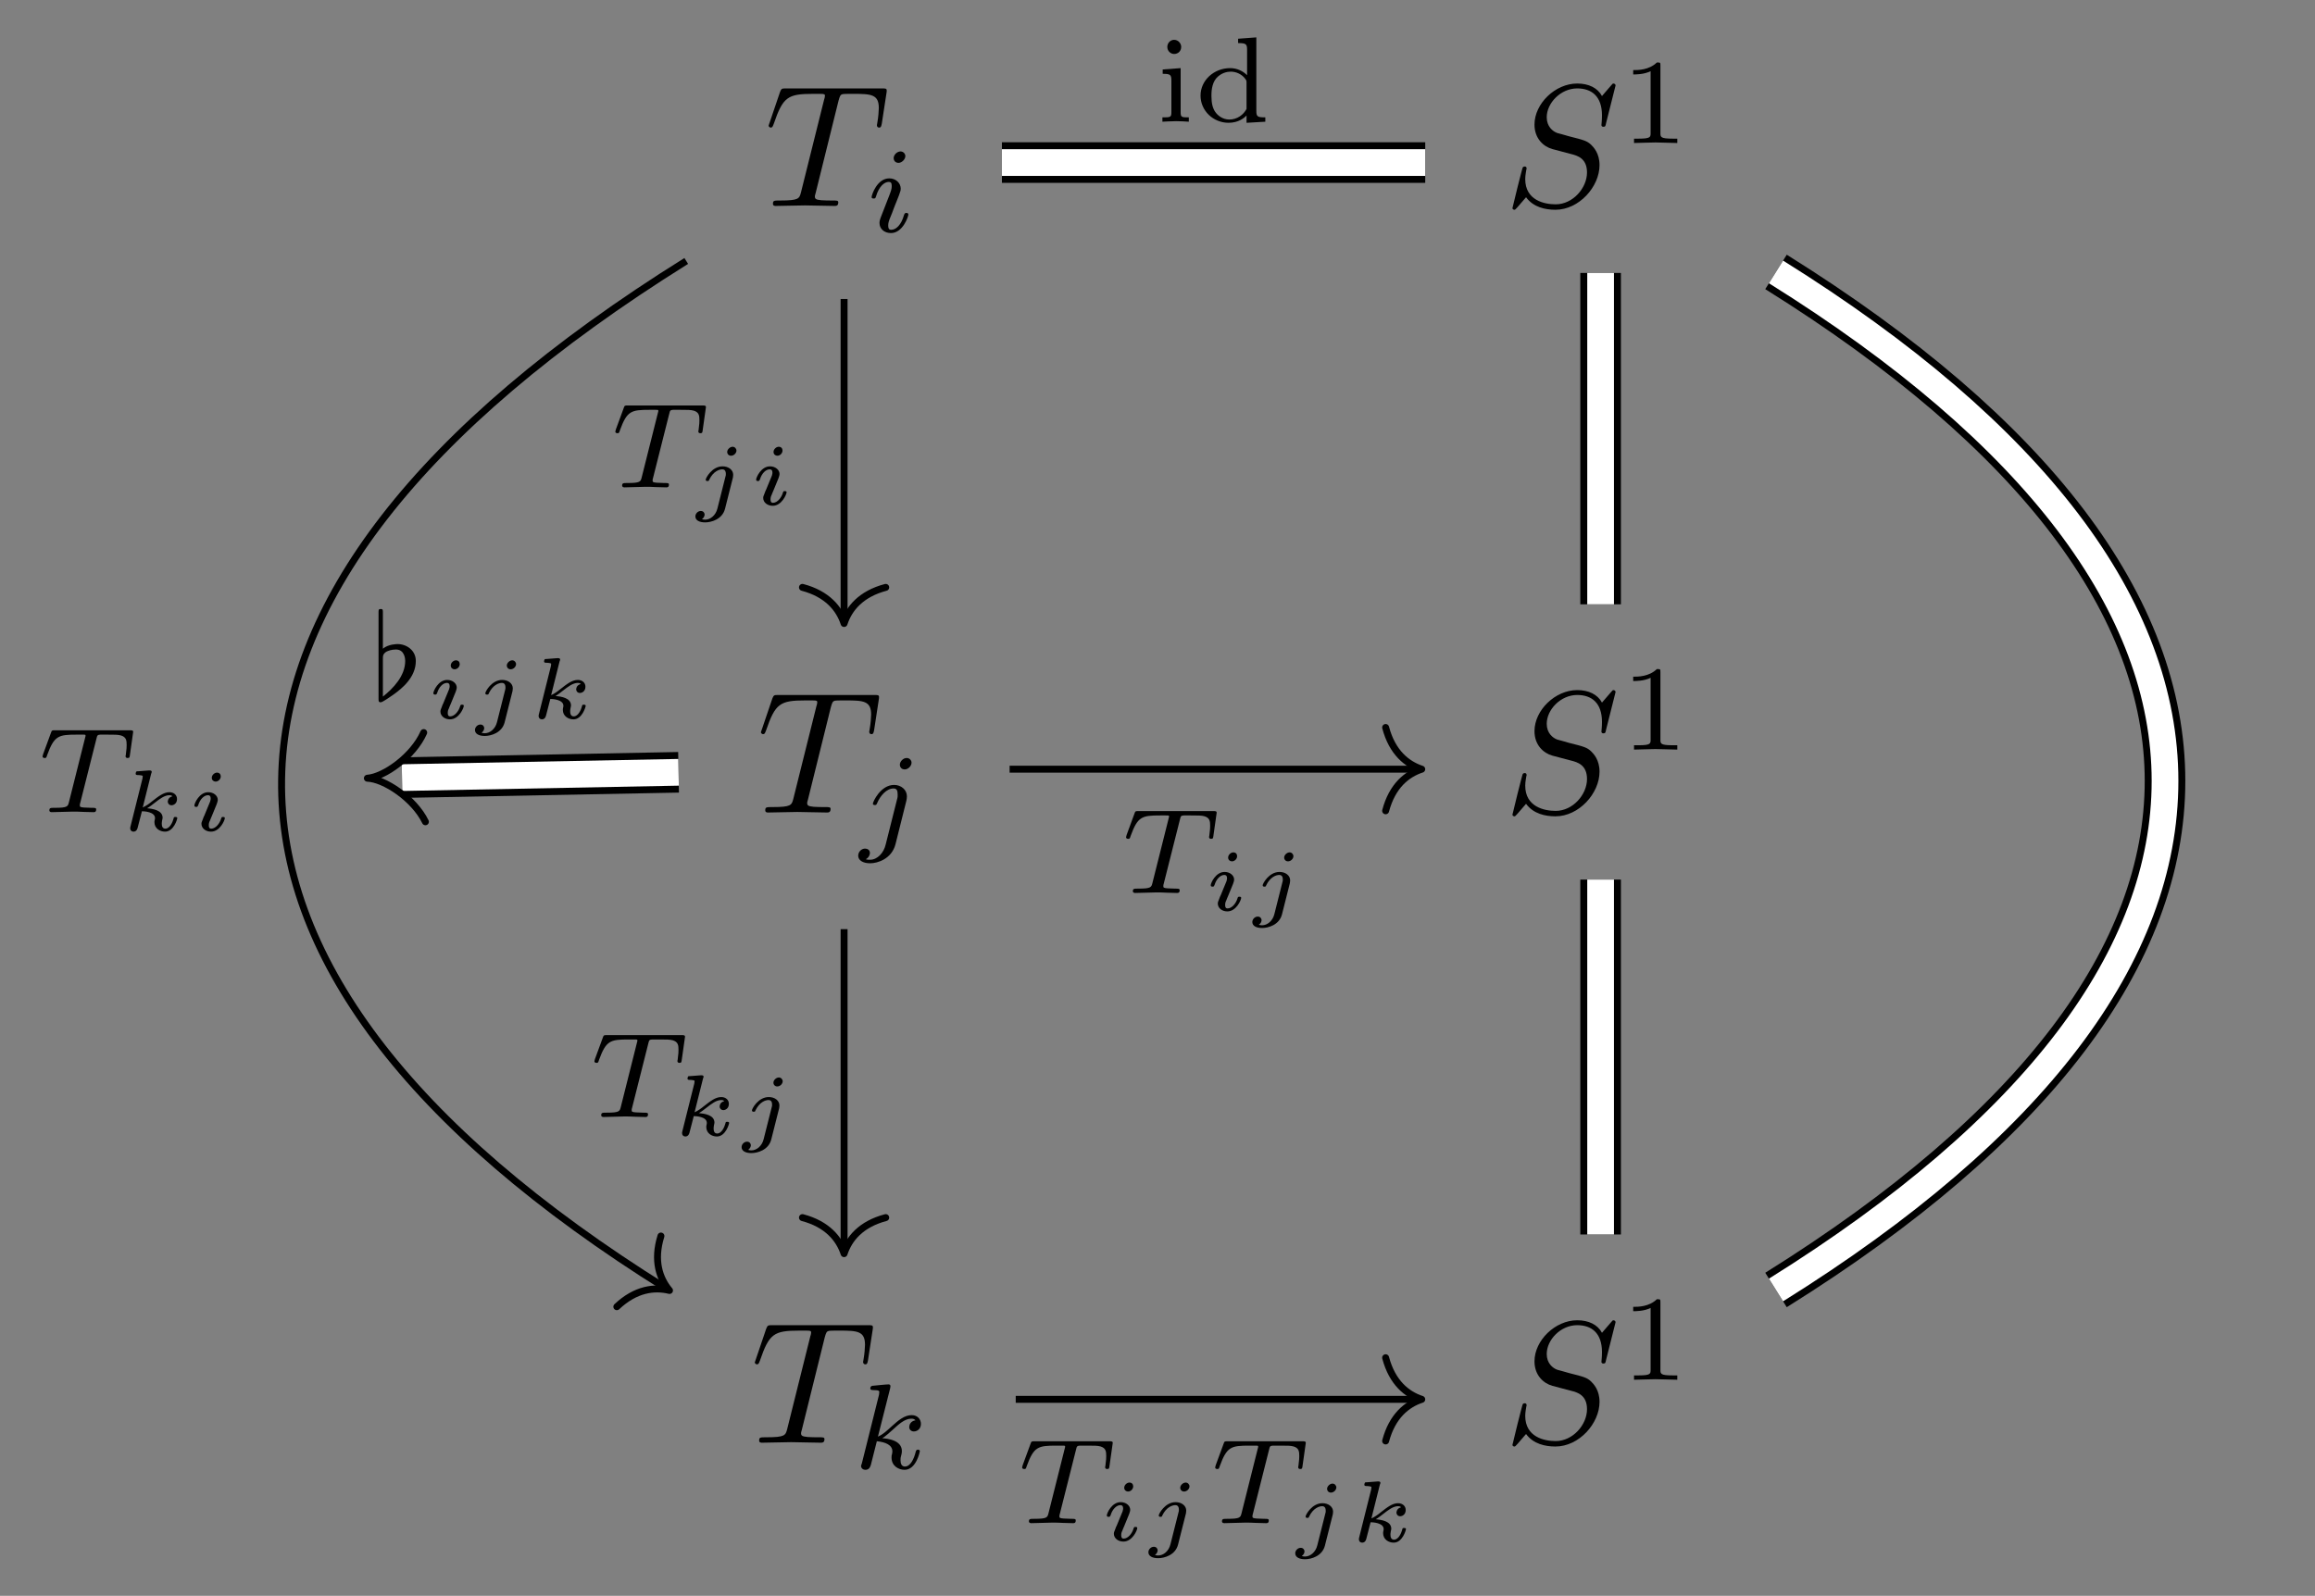<?xml version="1.0" encoding="UTF-8"?>
<svg xmlns="http://www.w3.org/2000/svg" xmlns:xlink="http://www.w3.org/1999/xlink" width="265.84" height="183.3" viewBox="0 0 265.84 183.3">
<rect x="0" y="0" width="265.84" height="183.3" fill="#808080" stroke="none"/>
<defs>
<clipPath id="clip-0">
<path clip-rule="nonzero" d="M 138 0 L 265.844 0 L 265.844 183.297 L 138 183.297 Z M 138 0 "/>
</clipPath>
<clipPath id="clip-1">
<path clip-rule="nonzero" d="M 160 0 L 265.844 0 L 265.844 183.297 L 160 183.297 Z M 160 0 "/>
</clipPath>
</defs>
<path fill-rule="nonzero" fill="rgb(0%, 0%, 0%)" fill-opacity="1" d="M 96.293 11.562 C 96.449 11 96.512 10.875 96.762 10.812 C 96.949 10.781 97.605 10.781 98.012 10.781 C 100.043 10.781 100.918 10.844 100.918 12.406 C 100.918 12.719 100.855 13.5 100.762 14 C 100.762 14.094 100.699 14.312 100.699 14.375 C 100.699 14.5 100.762 14.656 100.949 14.656 C 101.168 14.656 101.199 14.5 101.262 14.188 L 101.793 10.719 C 101.824 10.625 101.824 10.438 101.824 10.375 C 101.824 10.156 101.637 10.156 101.293 10.156 L 90.23 10.156 C 89.762 10.156 89.73 10.188 89.574 10.562 L 88.387 14.062 C 88.387 14.094 88.262 14.375 88.262 14.438 C 88.262 14.531 88.387 14.656 88.512 14.656 C 88.699 14.656 88.73 14.531 88.855 14.219 C 89.918 11.125 90.449 10.781 93.387 10.781 L 94.168 10.781 C 94.73 10.781 94.73 10.844 94.73 11.031 C 94.73 11.125 94.668 11.375 94.637 11.438 L 91.98 22.094 C 91.793 22.812 91.73 23.031 89.605 23.031 C 88.887 23.031 88.762 23.031 88.762 23.406 C 88.762 23.656 88.98 23.656 89.105 23.656 C 89.637 23.656 90.199 23.625 90.73 23.625 C 91.293 23.625 91.887 23.594 92.449 23.594 C 93.012 23.594 93.543 23.625 94.105 23.625 C 94.668 23.625 95.262 23.656 95.824 23.656 C 96.012 23.656 96.262 23.656 96.262 23.25 C 96.262 23.031 96.105 23.031 95.574 23.031 C 95.105 23.031 94.824 23.031 94.324 23 C 93.73 22.938 93.574 22.875 93.574 22.562 C 93.574 22.531 93.574 22.438 93.668 22.156 Z M 96.293 11.562 "/>
<path fill-rule="nonzero" fill="rgb(0%, 0%, 0%)" fill-opacity="1" d="M 103.965 17.926 C 103.965 17.707 103.777 17.395 103.402 17.395 C 103.027 17.395 102.621 17.77 102.621 18.176 C 102.621 18.395 102.777 18.707 103.184 18.707 C 103.559 18.707 103.965 18.301 103.965 17.926 Z M 101.121 25.02 C 101.059 25.207 100.996 25.363 100.996 25.613 C 100.996 26.27 101.527 26.77 102.309 26.77 C 103.684 26.77 104.309 24.863 104.309 24.645 C 104.309 24.457 104.121 24.457 104.09 24.457 C 103.902 24.457 103.871 24.551 103.809 24.707 C 103.496 25.832 102.902 26.395 102.34 26.395 C 102.059 26.395 101.996 26.207 101.996 25.895 C 101.996 25.582 102.09 25.332 102.215 25.02 C 102.371 24.645 102.527 24.27 102.652 23.895 C 102.777 23.551 103.309 22.301 103.34 22.113 C 103.402 21.988 103.434 21.832 103.434 21.676 C 103.434 21.02 102.871 20.488 102.121 20.488 C 100.715 20.488 100.09 22.395 100.09 22.645 C 100.09 22.801 100.277 22.801 100.34 22.801 C 100.527 22.801 100.527 22.738 100.59 22.582 C 100.934 21.395 101.559 20.895 102.059 20.895 C 102.277 20.895 102.402 20.988 102.402 21.363 C 102.402 21.707 102.34 21.895 101.996 22.77 Z M 101.121 25.02 "/>
<path fill-rule="nonzero" fill="rgb(0%, 0%, 0%)" fill-opacity="1" d="M 185.523 9.812 C 185.523 9.75 185.461 9.594 185.273 9.594 C 185.18 9.594 185.18 9.625 184.93 9.906 L 183.961 11.031 C 183.461 10.094 182.43 9.594 181.117 9.594 C 178.586 9.594 176.211 11.906 176.211 14.312 C 176.211 15.906 177.242 16.844 178.273 17.125 L 180.398 17.688 C 181.148 17.875 182.242 18.188 182.242 19.812 C 182.242 21.594 180.617 23.469 178.648 23.469 C 177.367 23.469 175.148 23.031 175.148 20.562 C 175.148 20.094 175.273 19.594 175.273 19.5 C 175.305 19.406 175.305 19.375 175.305 19.344 C 175.305 19.156 175.18 19.125 175.086 19.125 C 174.992 19.125 174.93 19.156 174.867 19.219 C 174.805 19.281 173.68 23.844 173.68 23.906 C 173.68 24 173.773 24.094 173.898 24.094 C 173.992 24.094 174.023 24.062 174.273 23.781 L 175.242 22.656 C 176.086 23.812 177.461 24.094 178.617 24.094 C 181.336 24.094 183.68 21.438 183.68 18.969 C 183.68 17.594 182.992 16.906 182.711 16.625 C 182.242 16.188 181.93 16.094 180.18 15.656 C 179.711 15.531 179.023 15.312 178.836 15.281 C 178.305 15.094 177.617 14.531 177.617 13.469 C 177.617 11.844 179.211 10.156 181.117 10.156 C 182.742 10.156 183.961 11.031 183.961 13.25 C 183.961 13.875 183.898 14.25 183.898 14.375 C 183.898 14.375 183.898 14.562 184.117 14.562 C 184.336 14.562 184.367 14.5 184.43 14.156 Z M 185.523 9.812 "/>
<path fill-rule="nonzero" fill="rgb(0%, 0%, 0%)" fill-opacity="1" d="M 190.672 7.551 C 190.672 7.176 190.672 7.176 190.266 7.176 C 189.359 8.051 188.109 8.051 187.547 8.051 L 187.547 8.551 C 187.859 8.551 188.797 8.551 189.547 8.176 L 189.547 15.27 C 189.547 15.738 189.547 15.926 188.172 15.926 L 187.641 15.926 L 187.641 16.426 C 187.891 16.426 189.609 16.363 190.109 16.363 C 190.547 16.363 192.297 16.426 192.609 16.426 L 192.609 15.926 L 192.078 15.926 C 190.672 15.926 190.672 15.738 190.672 15.27 Z M 190.672 7.551 "/>
<path fill-rule="nonzero" fill="rgb(0%, 0%, 0%)" fill-opacity="1" d="M 95.41 81.234 C 95.566 80.672 95.629 80.547 95.879 80.484 C 96.066 80.453 96.723 80.453 97.129 80.453 C 99.16 80.453 100.035 80.516 100.035 82.078 C 100.035 82.391 99.973 83.172 99.879 83.672 C 99.879 83.766 99.816 83.984 99.816 84.047 C 99.816 84.172 99.879 84.328 100.066 84.328 C 100.285 84.328 100.316 84.172 100.379 83.859 L 100.91 80.391 C 100.941 80.297 100.941 80.109 100.941 80.047 C 100.941 79.828 100.754 79.828 100.41 79.828 L 89.348 79.828 C 88.879 79.828 88.848 79.859 88.691 80.234 L 87.504 83.734 C 87.504 83.766 87.379 84.047 87.379 84.109 C 87.379 84.203 87.504 84.328 87.629 84.328 C 87.816 84.328 87.848 84.203 87.973 83.891 C 89.035 80.797 89.566 80.453 92.504 80.453 L 93.285 80.453 C 93.848 80.453 93.848 80.516 93.848 80.703 C 93.848 80.797 93.785 81.047 93.754 81.109 L 91.098 91.766 C 90.91 92.484 90.848 92.703 88.723 92.703 C 88.004 92.703 87.879 92.703 87.879 93.078 C 87.879 93.328 88.098 93.328 88.223 93.328 C 88.754 93.328 89.316 93.297 89.848 93.297 C 90.41 93.297 91.004 93.266 91.566 93.266 C 92.129 93.266 92.66 93.297 93.223 93.297 C 93.785 93.297 94.379 93.328 94.941 93.328 C 95.129 93.328 95.379 93.328 95.379 92.922 C 95.379 92.703 95.223 92.703 94.691 92.703 C 94.223 92.703 93.941 92.703 93.441 92.672 C 92.848 92.609 92.691 92.547 92.691 92.234 C 92.691 92.203 92.691 92.109 92.785 91.828 Z M 95.41 81.234 "/>
<path fill-rule="nonzero" fill="rgb(0%, 0%, 0%)" fill-opacity="1" d="M 104.676 87.598 C 104.676 87.379 104.488 87.066 104.113 87.066 C 103.707 87.066 103.332 87.473 103.332 87.848 C 103.332 88.066 103.488 88.379 103.895 88.379 C 104.27 88.379 104.676 88.004 104.676 87.598 Z M 101.707 97.004 C 101.488 97.973 100.738 98.754 99.926 98.754 C 99.738 98.754 99.582 98.754 99.426 98.691 C 99.77 98.504 99.895 98.191 99.895 97.973 C 99.895 97.629 99.613 97.473 99.332 97.473 C 98.926 97.473 98.551 97.848 98.551 98.285 C 98.551 98.816 99.082 99.16 99.926 99.16 C 100.77 99.16 102.395 98.66 102.832 96.973 L 104.082 91.973 C 104.113 91.816 104.145 91.691 104.145 91.473 C 104.145 90.723 103.488 90.16 102.676 90.16 C 101.113 90.16 100.238 92.098 100.238 92.316 C 100.238 92.473 100.426 92.473 100.457 92.473 C 100.613 92.473 100.645 92.441 100.738 92.223 C 101.082 91.41 101.801 90.566 102.613 90.566 C 102.957 90.566 103.082 90.785 103.082 91.254 C 103.082 91.41 103.082 91.598 103.051 91.66 Z M 101.707 97.004 "/>
<path fill-rule="nonzero" fill="rgb(0%, 0%, 0%)" fill-opacity="1" d="M 185.523 79.484 C 185.523 79.422 185.461 79.266 185.273 79.266 C 185.18 79.266 185.18 79.297 184.93 79.578 L 183.961 80.703 C 183.461 79.766 182.43 79.266 181.117 79.266 C 178.586 79.266 176.211 81.578 176.211 83.984 C 176.211 85.578 177.242 86.516 178.273 86.797 L 180.398 87.359 C 181.148 87.547 182.242 87.859 182.242 89.484 C 182.242 91.266 180.617 93.141 178.648 93.141 C 177.367 93.141 175.148 92.703 175.148 90.234 C 175.148 89.766 175.273 89.266 175.273 89.172 C 175.305 89.078 175.305 89.047 175.305 89.016 C 175.305 88.828 175.18 88.797 175.086 88.797 C 174.992 88.797 174.93 88.828 174.867 88.891 C 174.805 88.953 173.68 93.516 173.68 93.578 C 173.68 93.672 173.773 93.766 173.898 93.766 C 173.992 93.766 174.023 93.734 174.273 93.453 L 175.242 92.328 C 176.086 93.484 177.461 93.766 178.617 93.766 C 181.336 93.766 183.68 91.109 183.68 88.641 C 183.68 87.266 182.992 86.578 182.711 86.297 C 182.242 85.859 181.93 85.766 180.18 85.328 C 179.711 85.203 179.023 84.984 178.836 84.953 C 178.305 84.766 177.617 84.203 177.617 83.141 C 177.617 81.516 179.211 79.828 181.117 79.828 C 182.742 79.828 183.961 80.703 183.961 82.922 C 183.961 83.547 183.898 83.922 183.898 84.047 C 183.898 84.047 183.898 84.234 184.117 84.234 C 184.336 84.234 184.367 84.172 184.43 83.828 Z M 185.523 79.484 "/>
<path fill-rule="nonzero" fill="rgb(0%, 0%, 0%)" fill-opacity="1" d="M 190.672 77.227 C 190.672 76.852 190.672 76.852 190.266 76.852 C 189.359 77.727 188.109 77.727 187.547 77.727 L 187.547 78.227 C 187.859 78.227 188.797 78.227 189.547 77.852 L 189.547 84.945 C 189.547 85.414 189.547 85.602 188.172 85.602 L 187.641 85.602 L 187.641 86.102 C 187.891 86.102 189.609 86.039 190.109 86.039 C 190.547 86.039 192.297 86.102 192.609 86.102 L 192.609 85.602 L 192.078 85.602 C 190.672 85.602 190.672 85.414 190.672 84.945 Z M 190.672 77.227 "/>
<path fill-rule="nonzero" fill="rgb(0%, 0%, 0%)" fill-opacity="1" d="M 94.707 153.621 C 94.863 153.059 94.926 152.934 95.176 152.871 C 95.363 152.84 96.02 152.84 96.426 152.84 C 98.457 152.84 99.332 152.902 99.332 154.465 C 99.332 154.777 99.27 155.559 99.176 156.059 C 99.176 156.152 99.113 156.371 99.113 156.434 C 99.113 156.559 99.176 156.715 99.363 156.715 C 99.582 156.715 99.613 156.559 99.676 156.246 L 100.207 152.777 C 100.238 152.684 100.238 152.496 100.238 152.434 C 100.238 152.215 100.051 152.215 99.707 152.215 L 88.645 152.215 C 88.176 152.215 88.145 152.246 87.988 152.621 L 86.801 156.121 C 86.801 156.152 86.676 156.434 86.676 156.496 C 86.676 156.59 86.801 156.715 86.926 156.715 C 87.113 156.715 87.145 156.59 87.27 156.277 C 88.332 153.184 88.863 152.84 91.801 152.84 L 92.582 152.84 C 93.145 152.84 93.145 152.902 93.145 153.09 C 93.145 153.184 93.082 153.434 93.051 153.496 L 90.395 164.152 C 90.207 164.871 90.145 165.09 88.02 165.09 C 87.301 165.09 87.176 165.09 87.176 165.465 C 87.176 165.715 87.395 165.715 87.52 165.715 C 88.051 165.715 88.613 165.684 89.145 165.684 C 89.707 165.684 90.301 165.652 90.863 165.652 C 91.426 165.652 91.957 165.684 92.52 165.684 C 93.082 165.684 93.676 165.715 94.238 165.715 C 94.426 165.715 94.676 165.715 94.676 165.309 C 94.676 165.09 94.52 165.09 93.988 165.09 C 93.52 165.09 93.238 165.09 92.738 165.059 C 92.145 164.996 91.988 164.934 91.988 164.621 C 91.988 164.59 91.988 164.496 92.082 164.215 Z M 94.707 153.621 "/>
<path fill-rule="nonzero" fill="rgb(0%, 0%, 0%)" fill-opacity="1" d="M 102.223 159.453 C 102.223 159.422 102.254 159.234 102.254 159.234 C 102.254 159.141 102.223 159.016 102.035 159.016 C 101.754 159.016 100.598 159.141 100.254 159.172 C 100.16 159.172 99.941 159.203 99.941 159.484 C 99.941 159.672 100.16 159.672 100.316 159.672 C 100.973 159.672 100.973 159.797 100.973 159.891 C 100.973 159.984 100.941 160.078 100.941 160.203 L 98.973 168.078 C 98.879 168.328 98.879 168.359 98.879 168.391 C 98.879 168.609 99.066 168.828 99.379 168.828 C 99.754 168.828 99.91 168.578 100.004 168.266 C 100.035 168.203 100.629 165.734 100.691 165.547 C 101.691 165.641 102.473 165.984 102.473 166.703 C 102.473 166.766 102.473 166.828 102.441 166.984 C 102.379 167.172 102.379 167.266 102.379 167.422 C 102.379 168.391 103.191 168.828 103.879 168.828 C 105.223 168.828 105.629 166.734 105.629 166.703 C 105.629 166.516 105.473 166.516 105.41 166.516 C 105.223 166.516 105.191 166.609 105.129 166.859 C 104.973 167.453 104.598 168.453 103.91 168.453 C 103.535 168.453 103.41 168.109 103.41 167.734 C 103.41 167.484 103.41 167.453 103.504 167.109 C 103.535 167.047 103.566 166.828 103.566 166.672 C 103.566 165.422 101.91 165.234 101.316 165.203 C 101.723 164.953 102.223 164.484 102.473 164.266 C 103.191 163.609 103.879 162.953 104.66 162.953 C 104.816 162.953 105.004 162.984 105.129 163.141 C 104.535 163.234 104.41 163.703 104.41 163.922 C 104.41 164.203 104.629 164.422 104.941 164.422 C 105.348 164.422 105.754 164.109 105.754 163.547 C 105.754 163.078 105.41 162.547 104.691 162.547 C 103.879 162.547 103.16 163.141 102.441 163.797 C 101.848 164.328 101.41 164.766 100.816 165.016 Z M 102.223 159.453 "/>
<path fill-rule="nonzero" fill="rgb(0%, 0%, 0%)" fill-opacity="1" d="M 185.523 151.871 C 185.523 151.809 185.461 151.652 185.273 151.652 C 185.18 151.652 185.18 151.684 184.93 151.965 L 183.961 153.09 C 183.461 152.152 182.43 151.652 181.117 151.652 C 178.586 151.652 176.211 153.965 176.211 156.371 C 176.211 157.965 177.242 158.902 178.273 159.184 L 180.398 159.746 C 181.148 159.934 182.242 160.246 182.242 161.871 C 182.242 163.652 180.617 165.527 178.648 165.527 C 177.367 165.527 175.148 165.09 175.148 162.621 C 175.148 162.152 175.273 161.652 175.273 161.559 C 175.305 161.465 175.305 161.434 175.305 161.402 C 175.305 161.215 175.18 161.184 175.086 161.184 C 174.992 161.184 174.93 161.215 174.867 161.277 C 174.805 161.34 173.68 165.902 173.68 165.965 C 173.68 166.059 173.773 166.152 173.898 166.152 C 173.992 166.152 174.023 166.121 174.273 165.84 L 175.242 164.715 C 176.086 165.871 177.461 166.152 178.617 166.152 C 181.336 166.152 183.68 163.496 183.68 161.027 C 183.68 159.652 182.992 158.965 182.711 158.684 C 182.242 158.246 181.93 158.152 180.18 157.715 C 179.711 157.59 179.023 157.371 178.836 157.34 C 178.305 157.152 177.617 156.59 177.617 155.527 C 177.617 153.902 179.211 152.215 181.117 152.215 C 182.742 152.215 183.961 153.09 183.961 155.309 C 183.961 155.934 183.898 156.309 183.898 156.434 C 183.898 156.434 183.898 156.621 184.117 156.621 C 184.336 156.621 184.367 156.559 184.43 156.215 Z M 185.523 151.871 "/>
<path fill-rule="nonzero" fill="rgb(0%, 0%, 0%)" fill-opacity="1" d="M 190.672 149.609 C 190.672 149.234 190.672 149.234 190.266 149.234 C 189.359 150.109 188.109 150.109 187.547 150.109 L 187.547 150.609 C 187.859 150.609 188.797 150.609 189.547 150.234 L 189.547 157.328 C 189.547 157.797 189.547 157.984 188.172 157.984 L 187.641 157.984 L 187.641 158.484 C 187.891 158.484 189.609 158.422 190.109 158.422 C 190.547 158.422 192.297 158.484 192.609 158.484 L 192.609 157.984 L 192.078 157.984 C 190.672 157.984 190.672 157.797 190.672 157.328 Z M 190.672 149.609 "/>
<path fill="none" stroke-width="2.331" stroke-linecap="butt" stroke-linejoin="miter" stroke="rgb(0%, 0%, 0%)" stroke-opacity="1" stroke-miterlimit="10" d="M -12.763 34.699 L 11.542 34.699 " transform="matrix(2, 0, 0, -2, 140.58, 88.07)"/>
<path fill="none" stroke-width="1.534" stroke-linecap="butt" stroke-linejoin="miter" stroke="rgb(100%, 100%, 100%)" stroke-opacity="1" stroke-miterlimit="10" d="M -12.763 34.699 L 11.542 34.699 " transform="matrix(2, 0, 0, -2, 140.58, 88.07)"/>
<path fill-rule="nonzero" fill="rgb(0%, 0%, 0%)" fill-opacity="1" d="M 135.641 5.387 C 135.641 4.98 135.297 4.574 134.828 4.574 C 134.422 4.574 134.047 4.918 134.047 5.387 C 134.047 5.887 134.453 6.199 134.828 6.199 C 135.297 6.199 135.641 5.855 135.641 5.387 Z M 133.516 7.98 L 133.516 8.48 C 134.391 8.48 134.516 8.574 134.516 9.262 L 134.516 12.887 C 134.516 13.48 134.391 13.48 133.484 13.48 L 133.484 13.98 C 133.516 13.98 134.484 13.918 135.047 13.918 C 135.547 13.918 136.047 13.949 136.516 13.98 L 136.516 13.48 C 135.703 13.48 135.578 13.48 135.578 12.887 L 135.578 7.824 Z M 133.516 7.98 "/>
<path fill-rule="nonzero" fill="rgb(0%, 0%, 0%)" fill-opacity="1" d="M 142.176 4.449 L 142.176 4.949 C 143.113 4.949 143.207 5.074 143.207 5.73 L 143.207 8.637 C 142.707 8.137 142.02 7.824 141.27 7.824 C 139.395 7.824 137.863 9.23 137.863 10.98 C 137.863 12.73 139.332 14.105 141.082 14.105 C 142.238 14.105 142.926 13.512 143.145 13.262 L 143.145 14.105 L 145.301 13.98 L 145.301 13.48 C 144.363 13.48 144.27 13.387 144.27 12.699 L 144.27 4.293 Z M 143.145 12.512 C 142.801 13.168 142.082 13.73 141.176 13.73 C 140.395 13.73 139.832 13.262 139.551 12.855 C 139.27 12.449 139.113 11.887 139.113 11.012 C 139.113 10.668 139.113 9.637 139.676 8.98 C 140.238 8.355 140.926 8.23 141.332 8.23 C 141.988 8.23 142.613 8.543 142.988 9.043 C 143.145 9.262 143.145 9.262 143.145 9.543 Z M 143.145 12.512 "/>
<path fill="none" stroke-width="0.398" stroke-linecap="butt" stroke-linejoin="miter" stroke="rgb(0%, 0%, 0%)" stroke-opacity="1" stroke-miterlimit="10" d="M -21.825 26.863 L -21.825 8.426 " transform="matrix(2, 0, 0, -2, 140.58, 88.07)"/>
<path fill="none" stroke-width="0.398" stroke-linecap="round" stroke-linejoin="round" stroke="rgb(0%, 0%, 0%)" stroke-opacity="1" stroke-miterlimit="10" d="M -2.074 2.391 C -1.695 0.957 -0.851 0.278 0 0 C -0.851 -0.281 -1.695 -0.957 -2.074 -2.39 " transform="matrix(0, 2, 2, 0, 96.929, 71.617)"/>
<path fill-rule="nonzero" fill="rgb(0%, 0%, 0%)" fill-opacity="1" d="M 76.848 47.543 C 76.941 47.137 76.973 47.105 77.285 47.074 C 77.348 47.074 77.816 47.074 78.098 47.074 C 78.973 47.074 79.316 47.074 79.66 47.168 C 80.285 47.355 80.316 47.762 80.316 48.262 C 80.316 48.48 80.316 48.668 80.223 49.387 L 80.191 49.543 C 80.191 49.699 80.285 49.762 80.441 49.762 C 80.66 49.762 80.66 49.637 80.691 49.418 L 81.066 46.762 C 81.066 46.574 80.91 46.574 80.66 46.574 L 72.098 46.574 C 71.754 46.574 71.723 46.574 71.629 46.855 L 70.723 49.324 C 70.723 49.387 70.66 49.512 70.66 49.574 C 70.66 49.637 70.691 49.762 70.91 49.762 C 71.098 49.762 71.098 49.699 71.191 49.418 C 72.004 47.199 72.473 47.074 74.598 47.074 L 75.16 47.074 C 75.598 47.074 75.598 47.074 75.598 47.199 C 75.598 47.199 75.598 47.293 75.535 47.48 L 73.691 54.824 C 73.566 55.324 73.535 55.48 72.066 55.48 C 71.566 55.48 71.441 55.48 71.441 55.793 C 71.441 55.824 71.473 55.98 71.691 55.98 C 72.066 55.98 72.504 55.949 72.879 55.949 C 73.285 55.949 73.691 55.918 74.066 55.918 C 74.473 55.918 74.941 55.918 75.348 55.949 C 75.723 55.949 76.129 55.98 76.504 55.98 C 76.629 55.98 76.816 55.98 76.816 55.668 C 76.816 55.48 76.691 55.48 76.254 55.48 C 76.004 55.48 75.723 55.449 75.441 55.449 C 74.973 55.418 74.941 55.355 74.941 55.199 C 74.941 55.074 74.941 55.074 75.004 54.855 Z M 76.848 47.543 "/>
<path fill-rule="nonzero" fill="rgb(0%, 0%, 0%)" fill-opacity="1" d="M 84.57 51.754 C 84.57 51.535 84.383 51.316 84.133 51.316 C 83.82 51.316 83.508 51.629 83.508 51.91 C 83.508 52.16 83.695 52.348 83.945 52.348 C 84.289 52.348 84.57 52.035 84.57 51.754 Z M 82.383 58.41 C 82.195 59.191 81.57 59.691 80.977 59.691 C 80.789 59.691 80.695 59.66 80.602 59.629 C 80.852 59.473 80.914 59.223 80.914 59.098 C 80.914 58.941 80.789 58.691 80.477 58.691 C 80.133 58.691 79.852 59.004 79.852 59.316 C 79.852 59.754 80.289 60.004 80.977 60.004 C 81.664 60.004 82.945 59.66 83.258 58.441 L 84.164 54.848 C 84.164 54.754 84.195 54.66 84.195 54.535 C 84.195 53.973 83.664 53.566 82.977 53.566 C 81.758 53.566 81.039 54.91 81.039 55.098 C 81.039 55.254 81.195 55.254 81.227 55.254 C 81.383 55.254 81.414 55.223 81.445 55.098 C 81.914 54.129 82.602 53.91 82.945 53.91 C 83.32 53.91 83.352 54.254 83.352 54.441 C 83.352 54.566 83.352 54.598 83.32 54.691 Z M 82.383 58.41 "/>
<path fill-rule="nonzero" fill="rgb(0%, 0%, 0%)" fill-opacity="1" d="M 89.859 51.754 C 89.859 51.504 89.703 51.316 89.422 51.316 C 89.141 51.316 88.828 51.598 88.828 51.91 C 88.828 52.191 89.047 52.348 89.266 52.348 C 89.578 52.348 89.859 52.066 89.859 51.754 Z M 90.328 56.535 C 90.328 56.41 90.172 56.41 90.141 56.41 C 89.953 56.41 89.953 56.441 89.891 56.629 C 89.734 57.16 89.266 57.754 88.766 57.754 C 88.547 57.754 88.484 57.598 88.484 57.379 C 88.484 57.16 88.516 57.035 88.609 56.848 C 88.672 56.66 88.766 56.473 88.828 56.316 C 88.859 56.223 89.234 55.316 89.391 54.941 C 89.453 54.754 89.516 54.598 89.516 54.441 C 89.516 53.973 89.047 53.566 88.422 53.566 C 87.391 53.566 86.828 54.848 86.828 55.098 C 86.828 55.254 86.984 55.254 87.047 55.254 C 87.203 55.254 87.203 55.191 87.266 55.066 C 87.484 54.348 87.953 53.91 88.391 53.91 C 88.578 53.91 88.703 54.004 88.703 54.285 C 88.703 54.316 88.703 54.441 88.641 54.629 C 88.578 54.816 88.109 55.879 87.984 56.223 C 87.891 56.41 87.891 56.41 87.766 56.754 C 87.703 56.91 87.641 57.035 87.641 57.191 C 87.641 57.723 88.141 58.098 88.734 58.098 C 89.766 58.098 90.328 56.785 90.328 56.535 Z M 90.328 56.535 "/>
<path fill="none" stroke-width="0.398" stroke-linecap="butt" stroke-linejoin="miter" stroke="rgb(0%, 0%, 0%)" stroke-opacity="1" stroke-miterlimit="10" d="M -30.888 29.047 C -61.677 9.836 -61.677 -11.473 -32.02 -29.973 " transform="matrix(2, 0, 0, -2, 140.58, 88.07)"/>
<path fill="none" stroke-width="0.398" stroke-linecap="round" stroke-linejoin="round" stroke="rgb(0%, 0%, 0%)" stroke-opacity="1" stroke-miterlimit="10" d="M -2.072 2.393 C -1.696 0.956 -0.849 0.278 0 0.002 C -0.851 -0.28 -1.694 -0.958 -2.071 -2.391 " transform="matrix(1.697, 1.059, 1.059, -1.697, 76.88, 148.23)"/>
<path fill-rule="nonzero" fill="rgb(0%, 0%, 0%)" fill-opacity="1" d="M 11.074 84.852 C 11.168 84.445 11.199 84.414 11.512 84.383 C 11.574 84.383 12.043 84.383 12.324 84.383 C 13.199 84.383 13.543 84.383 13.887 84.477 C 14.512 84.664 14.543 85.07 14.543 85.57 C 14.543 85.789 14.543 85.977 14.449 86.695 L 14.418 86.852 C 14.418 87.008 14.512 87.07 14.668 87.07 C 14.887 87.07 14.887 86.945 14.918 86.727 L 15.293 84.07 C 15.293 83.883 15.137 83.883 14.887 83.883 L 6.324 83.883 C 5.98 83.883 5.949 83.883 5.855 84.164 L 4.949 86.633 C 4.949 86.695 4.887 86.82 4.887 86.883 C 4.887 86.945 4.918 87.07 5.137 87.07 C 5.324 87.07 5.324 87.008 5.418 86.727 C 6.23 84.508 6.699 84.383 8.824 84.383 L 9.387 84.383 C 9.824 84.383 9.824 84.383 9.824 84.508 C 9.824 84.508 9.824 84.602 9.762 84.789 L 7.918 92.133 C 7.793 92.633 7.762 92.789 6.293 92.789 C 5.793 92.789 5.668 92.789 5.668 93.102 C 5.668 93.133 5.699 93.289 5.918 93.289 C 6.293 93.289 6.73 93.258 7.105 93.258 C 7.512 93.258 7.918 93.227 8.293 93.227 C 8.699 93.227 9.168 93.227 9.574 93.258 C 9.949 93.258 10.355 93.289 10.73 93.289 C 10.855 93.289 11.043 93.289 11.043 92.977 C 11.043 92.789 10.918 92.789 10.48 92.789 C 10.23 92.789 9.949 92.758 9.668 92.758 C 9.199 92.727 9.168 92.664 9.168 92.508 C 9.168 92.383 9.168 92.383 9.23 92.164 Z M 11.074 84.852 "/>
<path fill-rule="nonzero" fill="rgb(0%, 0%, 0%)" fill-opacity="1" d="M 17.359 88.871 C 17.422 88.715 17.422 88.715 17.422 88.652 C 17.422 88.496 17.266 88.496 17.109 88.496 L 15.891 88.59 C 15.703 88.59 15.672 88.59 15.641 88.652 C 15.609 88.684 15.578 88.809 15.578 88.871 C 15.578 89.027 15.734 89.027 15.859 89.027 C 15.891 89.027 16.047 89.027 16.203 89.059 C 16.391 89.09 16.391 89.121 16.391 89.184 C 16.391 89.215 16.391 89.246 16.359 89.434 L 14.984 94.934 C 14.953 95.059 14.953 95.09 14.953 95.152 C 14.953 95.371 15.109 95.527 15.328 95.527 C 15.703 95.527 15.797 95.152 15.828 94.996 L 16.297 93.184 C 16.547 93.184 17.797 93.246 17.797 93.965 C 17.797 94.027 17.797 94.059 17.766 94.184 C 17.734 94.34 17.734 94.371 17.734 94.434 C 17.734 95.152 18.359 95.527 18.953 95.527 C 19.953 95.527 20.359 94.09 20.359 93.965 C 20.359 93.84 20.203 93.84 20.141 93.84 C 19.984 93.84 19.953 93.871 19.922 94.059 C 19.828 94.402 19.516 95.184 18.984 95.184 C 18.609 95.184 18.578 94.809 18.578 94.59 C 18.578 94.59 18.578 94.434 18.609 94.277 C 18.641 94.121 18.672 93.996 18.672 93.934 C 18.672 93.059 17.547 92.902 16.891 92.84 C 17.172 92.684 17.609 92.34 17.766 92.215 C 18.328 91.777 18.891 91.34 19.453 91.34 C 19.672 91.34 19.734 91.402 19.797 91.465 C 19.797 91.465 19.734 91.496 19.703 91.496 C 19.266 91.652 19.266 92.059 19.266 92.09 C 19.266 92.246 19.391 92.496 19.703 92.496 C 19.891 92.496 20.328 92.34 20.328 91.777 C 20.328 91.309 19.953 90.996 19.453 90.996 C 18.797 90.996 18.203 91.465 17.484 92.027 C 17.141 92.309 16.797 92.559 16.391 92.746 Z M 17.359 88.871 "/>
<path fill-rule="nonzero" fill="rgb(0%, 0%, 0%)" fill-opacity="1" d="M 25.352 89.184 C 25.352 88.934 25.195 88.746 24.914 88.746 C 24.633 88.746 24.32 89.027 24.32 89.34 C 24.32 89.621 24.539 89.777 24.758 89.777 C 25.07 89.777 25.352 89.496 25.352 89.184 Z M 25.82 93.965 C 25.82 93.84 25.664 93.84 25.633 93.84 C 25.445 93.84 25.445 93.871 25.383 94.059 C 25.227 94.59 24.758 95.184 24.258 95.184 C 24.039 95.184 23.977 95.027 23.977 94.809 C 23.977 94.59 24.008 94.465 24.102 94.277 C 24.164 94.09 24.258 93.902 24.32 93.746 C 24.352 93.652 24.727 92.746 24.883 92.371 C 24.945 92.184 25.008 92.027 25.008 91.871 C 25.008 91.402 24.539 90.996 23.914 90.996 C 22.883 90.996 22.32 92.277 22.32 92.527 C 22.32 92.684 22.477 92.684 22.539 92.684 C 22.695 92.684 22.695 92.621 22.758 92.496 C 22.977 91.777 23.445 91.34 23.883 91.34 C 24.07 91.34 24.195 91.434 24.195 91.715 C 24.195 91.746 24.195 91.871 24.133 92.059 C 24.07 92.246 23.602 93.309 23.477 93.652 C 23.383 93.84 23.383 93.84 23.258 94.184 C 23.195 94.34 23.133 94.465 23.133 94.621 C 23.133 95.152 23.633 95.527 24.227 95.527 C 25.258 95.527 25.82 94.215 25.82 93.965 Z M 25.82 93.965 "/>
<path fill="none" stroke-width="2.331" stroke-linecap="butt" stroke-linejoin="miter" stroke="rgb(0%, 0%, 0%)" stroke-opacity="1" stroke-miterlimit="10" d="M 21.612 28.359 L 21.612 9.328 " transform="matrix(2, 0, 0, -2, 140.58, 88.07)"/>
<path fill="none" stroke-width="1.534" stroke-linecap="butt" stroke-linejoin="miter" stroke="rgb(100%, 100%, 100%)" stroke-opacity="1" stroke-miterlimit="10" d="M 21.612 28.359 L 21.612 9.328 " transform="matrix(2, 0, 0, -2, 140.58, 88.07)"/>
<g clip-path="url(#clip-0)">
<path fill="none" stroke-width="2.331" stroke-linecap="butt" stroke-linejoin="miter" stroke="rgb(0%, 0%, 0%)" stroke-opacity="1" stroke-miterlimit="10" d="M 31.683 28.418 C 61.464 9.836 61.464 -11.473 31.683 -30.051 " transform="matrix(2, 0, 0, -2, 140.58, 88.07)"/>
</g>
<g clip-path="url(#clip-1)">
<path fill="none" stroke-width="1.534" stroke-linecap="butt" stroke-linejoin="miter" stroke="rgb(100%, 100%, 100%)" stroke-opacity="1" stroke-miterlimit="10" d="M 31.683 28.418 C 61.464 9.836 61.464 -11.473 31.683 -30.051 " transform="matrix(2, 0, 0, -2, 140.58, 88.07)"/>
</g>
<path fill="none" stroke-width="0.398" stroke-linecap="butt" stroke-linejoin="miter" stroke="rgb(0%, 0%, 0%)" stroke-opacity="1" stroke-miterlimit="10" d="M -12.321 -0.141 L 11.144 -0.141 " transform="matrix(2, 0, 0, -2, 140.58, 88.07)"/>
<path fill="none" stroke-width="0.398" stroke-linecap="round" stroke-linejoin="round" stroke="rgb(0%, 0%, 0%)" stroke-opacity="1" stroke-miterlimit="10" d="M -2.074 2.393 C -1.695 0.955 -0.851 0.279 0 -0.002 C -0.851 -0.279 -1.695 -0.955 -2.074 -2.392 " transform="matrix(2, 0, 0, -2, 163.265, 88.348)"/>
<path fill-rule="nonzero" fill="rgb(0%, 0%, 0%)" fill-opacity="1" d="M 135.496 94.133 C 135.59 93.727 135.621 93.695 135.934 93.664 C 135.996 93.664 136.465 93.664 136.746 93.664 C 137.621 93.664 137.965 93.664 138.309 93.758 C 138.934 93.945 138.965 94.352 138.965 94.852 C 138.965 95.07 138.965 95.258 138.871 95.977 L 138.84 96.133 C 138.84 96.289 138.934 96.352 139.09 96.352 C 139.309 96.352 139.309 96.227 139.34 96.008 L 139.715 93.352 C 139.715 93.164 139.559 93.164 139.309 93.164 L 130.746 93.164 C 130.402 93.164 130.371 93.164 130.277 93.445 L 129.371 95.914 C 129.371 95.977 129.309 96.102 129.309 96.164 C 129.309 96.227 129.34 96.352 129.559 96.352 C 129.746 96.352 129.746 96.289 129.84 96.008 C 130.652 93.789 131.121 93.664 133.246 93.664 L 133.809 93.664 C 134.246 93.664 134.246 93.664 134.246 93.789 C 134.246 93.789 134.246 93.883 134.184 94.07 L 132.34 101.414 C 132.215 101.914 132.184 102.07 130.715 102.07 C 130.215 102.07 130.09 102.07 130.09 102.383 C 130.09 102.414 130.121 102.57 130.34 102.57 C 130.715 102.57 131.152 102.539 131.527 102.539 C 131.934 102.539 132.34 102.508 132.715 102.508 C 133.121 102.508 133.59 102.508 133.996 102.539 C 134.371 102.539 134.777 102.57 135.152 102.57 C 135.277 102.57 135.465 102.57 135.465 102.258 C 135.465 102.07 135.34 102.07 134.902 102.07 C 134.652 102.07 134.371 102.039 134.09 102.039 C 133.621 102.008 133.59 101.945 133.59 101.789 C 133.59 101.664 133.59 101.664 133.652 101.445 Z M 135.496 94.133 "/>
<path fill-rule="nonzero" fill="rgb(0%, 0%, 0%)" fill-opacity="1" d="M 142.062 98.344 C 142.062 98.094 141.906 97.906 141.625 97.906 C 141.344 97.906 141.031 98.188 141.031 98.5 C 141.031 98.781 141.25 98.938 141.469 98.938 C 141.781 98.938 142.062 98.656 142.062 98.344 Z M 142.531 103.125 C 142.531 103 142.375 103 142.344 103 C 142.156 103 142.156 103.031 142.094 103.219 C 141.938 103.75 141.469 104.344 140.969 104.344 C 140.75 104.344 140.688 104.188 140.688 103.969 C 140.688 103.75 140.719 103.625 140.812 103.438 C 140.875 103.25 140.969 103.062 141.031 102.906 C 141.062 102.812 141.438 101.906 141.594 101.531 C 141.656 101.344 141.719 101.188 141.719 101.031 C 141.719 100.562 141.25 100.156 140.625 100.156 C 139.594 100.156 139.031 101.438 139.031 101.688 C 139.031 101.844 139.188 101.844 139.25 101.844 C 139.406 101.844 139.406 101.781 139.469 101.656 C 139.688 100.938 140.156 100.5 140.594 100.5 C 140.781 100.5 140.906 100.594 140.906 100.875 C 140.906 100.906 140.906 101.031 140.844 101.219 C 140.781 101.406 140.312 102.469 140.188 102.812 C 140.094 103 140.094 103 139.969 103.344 C 139.906 103.5 139.844 103.625 139.844 103.781 C 139.844 104.312 140.344 104.688 140.938 104.688 C 141.969 104.688 142.531 103.375 142.531 103.125 Z M 142.531 103.125 "/>
<path fill-rule="nonzero" fill="rgb(0%, 0%, 0%)" fill-opacity="1" d="M 148.527 98.344 C 148.527 98.125 148.34 97.906 148.09 97.906 C 147.777 97.906 147.465 98.219 147.465 98.5 C 147.465 98.75 147.652 98.938 147.902 98.938 C 148.246 98.938 148.527 98.625 148.527 98.344 Z M 146.34 105 C 146.152 105.781 145.527 106.281 144.934 106.281 C 144.746 106.281 144.652 106.25 144.559 106.219 C 144.809 106.062 144.871 105.812 144.871 105.688 C 144.871 105.531 144.746 105.281 144.434 105.281 C 144.09 105.281 143.809 105.594 143.809 105.906 C 143.809 106.344 144.246 106.594 144.934 106.594 C 145.621 106.594 146.902 106.25 147.215 105.031 L 148.121 101.438 C 148.121 101.344 148.152 101.25 148.152 101.125 C 148.152 100.562 147.621 100.156 146.934 100.156 C 145.715 100.156 144.996 101.5 144.996 101.688 C 144.996 101.844 145.152 101.844 145.184 101.844 C 145.34 101.844 145.371 101.812 145.402 101.688 C 145.871 100.719 146.559 100.5 146.902 100.5 C 147.277 100.5 147.309 100.844 147.309 101.031 C 147.309 101.156 147.309 101.188 147.277 101.281 Z M 146.34 105 "/>
<path fill="none" stroke-width="0.398" stroke-linecap="butt" stroke-linejoin="miter" stroke="rgb(0%, 0%, 0%)" stroke-opacity="1" stroke-miterlimit="10" d="M -21.825 -9.328 L -21.825 -27.766 " transform="matrix(2, 0, 0, -2, 140.58, 88.07)"/>
<path fill="none" stroke-width="0.398" stroke-linecap="round" stroke-linejoin="round" stroke="rgb(0%, 0%, 0%)" stroke-opacity="1" stroke-miterlimit="10" d="M -2.072 2.391 C -1.693 0.957 -0.849 0.278 -0.001 0 C -0.849 -0.281 -1.693 -0.957 -2.072 -2.39 " transform="matrix(0, 2, 2, 0, 96.929, 144.003)"/>
<path fill-rule="nonzero" fill="rgb(0%, 0%, 0%)" fill-opacity="1" d="M 74.445 119.867 C 74.539 119.461 74.57 119.43 74.883 119.398 C 74.945 119.398 75.414 119.398 75.695 119.398 C 76.57 119.398 76.914 119.398 77.258 119.492 C 77.883 119.68 77.914 120.086 77.914 120.586 C 77.914 120.805 77.914 120.992 77.82 121.711 L 77.789 121.867 C 77.789 122.023 77.883 122.086 78.039 122.086 C 78.258 122.086 78.258 121.961 78.289 121.742 L 78.664 119.086 C 78.664 118.898 78.508 118.898 78.258 118.898 L 69.695 118.898 C 69.352 118.898 69.32 118.898 69.227 119.18 L 68.32 121.648 C 68.32 121.711 68.258 121.836 68.258 121.898 C 68.258 121.961 68.289 122.086 68.508 122.086 C 68.695 122.086 68.695 122.023 68.789 121.742 C 69.602 119.523 70.07 119.398 72.195 119.398 L 72.758 119.398 C 73.195 119.398 73.195 119.398 73.195 119.523 C 73.195 119.523 73.195 119.617 73.133 119.805 L 71.289 127.148 C 71.164 127.648 71.133 127.805 69.664 127.805 C 69.164 127.805 69.039 127.805 69.039 128.117 C 69.039 128.148 69.07 128.305 69.289 128.305 C 69.664 128.305 70.102 128.273 70.477 128.273 C 70.883 128.273 71.289 128.242 71.664 128.242 C 72.07 128.242 72.539 128.242 72.945 128.273 C 73.32 128.273 73.727 128.305 74.102 128.305 C 74.227 128.305 74.414 128.305 74.414 127.992 C 74.414 127.805 74.289 127.805 73.852 127.805 C 73.602 127.805 73.32 127.773 73.039 127.773 C 72.57 127.742 72.539 127.68 72.539 127.523 C 72.539 127.398 72.539 127.398 72.602 127.18 Z M 74.445 119.867 "/>
<path fill-rule="nonzero" fill="rgb(0%, 0%, 0%)" fill-opacity="1" d="M 80.73 123.887 C 80.793 123.73 80.793 123.73 80.793 123.668 C 80.793 123.512 80.637 123.512 80.48 123.512 L 79.262 123.605 C 79.074 123.605 79.043 123.605 79.012 123.668 C 78.98 123.699 78.949 123.824 78.949 123.887 C 78.949 124.043 79.105 124.043 79.23 124.043 C 79.262 124.043 79.418 124.043 79.574 124.074 C 79.762 124.105 79.762 124.137 79.762 124.199 C 79.762 124.23 79.762 124.262 79.73 124.449 L 78.355 129.949 C 78.324 130.074 78.324 130.105 78.324 130.168 C 78.324 130.387 78.48 130.543 78.699 130.543 C 79.074 130.543 79.168 130.168 79.199 130.012 L 79.668 128.199 C 79.918 128.199 81.168 128.262 81.168 128.98 C 81.168 129.043 81.168 129.074 81.137 129.199 C 81.105 129.355 81.105 129.387 81.105 129.449 C 81.105 130.168 81.73 130.543 82.324 130.543 C 83.324 130.543 83.73 129.105 83.73 128.98 C 83.73 128.855 83.574 128.855 83.512 128.855 C 83.355 128.855 83.324 128.887 83.293 129.074 C 83.199 129.418 82.887 130.199 82.355 130.199 C 81.98 130.199 81.949 129.824 81.949 129.605 C 81.949 129.605 81.949 129.449 81.98 129.293 C 82.012 129.137 82.043 129.012 82.043 128.949 C 82.043 128.074 80.918 127.918 80.262 127.855 C 80.543 127.699 80.98 127.355 81.137 127.23 C 81.699 126.793 82.262 126.355 82.824 126.355 C 83.043 126.355 83.105 126.418 83.168 126.48 C 83.168 126.48 83.105 126.512 83.074 126.512 C 82.637 126.668 82.637 127.074 82.637 127.105 C 82.637 127.262 82.762 127.512 83.074 127.512 C 83.262 127.512 83.699 127.355 83.699 126.793 C 83.699 126.324 83.324 126.012 82.824 126.012 C 82.168 126.012 81.574 126.48 80.855 127.043 C 80.512 127.324 80.168 127.574 79.762 127.762 Z M 80.73 123.887 "/>
<path fill-rule="nonzero" fill="rgb(0%, 0%, 0%)" fill-opacity="1" d="M 89.879 124.199 C 89.879 123.98 89.691 123.762 89.441 123.762 C 89.129 123.762 88.816 124.074 88.816 124.355 C 88.816 124.605 89.004 124.793 89.254 124.793 C 89.598 124.793 89.879 124.48 89.879 124.199 Z M 87.691 130.855 C 87.504 131.637 86.879 132.137 86.285 132.137 C 86.098 132.137 86.004 132.105 85.91 132.074 C 86.16 131.918 86.223 131.668 86.223 131.543 C 86.223 131.387 86.098 131.137 85.785 131.137 C 85.441 131.137 85.16 131.449 85.16 131.762 C 85.16 132.199 85.598 132.449 86.285 132.449 C 86.973 132.449 88.254 132.105 88.566 130.887 L 89.473 127.293 C 89.473 127.199 89.504 127.105 89.504 126.98 C 89.504 126.418 88.973 126.012 88.285 126.012 C 87.066 126.012 86.348 127.355 86.348 127.543 C 86.348 127.699 86.504 127.699 86.535 127.699 C 86.691 127.699 86.723 127.668 86.754 127.543 C 87.223 126.574 87.91 126.355 88.254 126.355 C 88.629 126.355 88.66 126.699 88.66 126.887 C 88.66 127.012 88.66 127.043 88.629 127.137 Z M 87.691 130.855 "/>
<path fill="none" stroke-width="2.331" stroke-linecap="butt" stroke-linejoin="miter" stroke="rgb(0%, 0%, 0%)" stroke-opacity="1" stroke-miterlimit="10" d="M 21.612 -6.481 L 21.612 -26.863 " transform="matrix(2, 0, 0, -2, 140.58, 88.07)"/>
<path fill="none" stroke-width="1.534" stroke-linecap="butt" stroke-linejoin="miter" stroke="rgb(100%, 100%, 100%)" stroke-opacity="1" stroke-miterlimit="10" d="M 21.612 -6.481 L 21.612 -26.863 " transform="matrix(2, 0, 0, -2, 140.58, 88.07)"/>
<path fill="none" stroke-width="0.398" stroke-linecap="butt" stroke-linejoin="miter" stroke="rgb(0%, 0%, 0%)" stroke-opacity="1" stroke-miterlimit="10" d="M -11.97 -36.332 L 11.144 -36.332 " transform="matrix(2, 0, 0, -2, 140.58, 88.07)"/>
<path fill="none" stroke-width="0.398" stroke-linecap="round" stroke-linejoin="round" stroke="rgb(0%, 0%, 0%)" stroke-opacity="1" stroke-miterlimit="10" d="M -2.074 2.39 C -1.695 0.957 -0.851 0.277 0 -0 C -0.851 -0.278 -1.695 -0.957 -2.074 -2.391 " transform="matrix(2, 0, 0, -2, 163.265, 160.734)"/>
<path fill-rule="nonzero" fill="rgb(0%, 0%, 0%)" fill-opacity="1" d="M 123.562 166.52 C 123.656 166.113 123.688 166.082 124 166.051 C 124.062 166.051 124.531 166.051 124.812 166.051 C 125.688 166.051 126.031 166.051 126.375 166.145 C 127 166.332 127.031 166.738 127.031 167.238 C 127.031 167.457 127.031 167.645 126.938 168.363 L 126.906 168.52 C 126.906 168.676 127 168.738 127.156 168.738 C 127.375 168.738 127.375 168.613 127.406 168.395 L 127.781 165.738 C 127.781 165.551 127.625 165.551 127.375 165.551 L 118.812 165.551 C 118.469 165.551 118.438 165.551 118.344 165.832 L 117.438 168.301 C 117.438 168.363 117.375 168.488 117.375 168.551 C 117.375 168.613 117.406 168.738 117.625 168.738 C 117.812 168.738 117.812 168.676 117.906 168.395 C 118.719 166.176 119.188 166.051 121.312 166.051 L 121.875 166.051 C 122.312 166.051 122.312 166.051 122.312 166.176 C 122.312 166.176 122.312 166.27 122.25 166.457 L 120.406 173.801 C 120.281 174.301 120.25 174.457 118.781 174.457 C 118.281 174.457 118.156 174.457 118.156 174.77 C 118.156 174.801 118.188 174.957 118.406 174.957 C 118.781 174.957 119.219 174.926 119.594 174.926 C 120 174.926 120.406 174.895 120.781 174.895 C 121.188 174.895 121.656 174.895 122.062 174.926 C 122.438 174.926 122.844 174.957 123.219 174.957 C 123.344 174.957 123.531 174.957 123.531 174.645 C 123.531 174.457 123.406 174.457 122.969 174.457 C 122.719 174.457 122.438 174.426 122.156 174.426 C 121.688 174.395 121.656 174.332 121.656 174.176 C 121.656 174.051 121.656 174.051 121.719 173.832 Z M 123.562 166.52 "/>
<path fill-rule="nonzero" fill="rgb(0%, 0%, 0%)" fill-opacity="1" d="M 130.129 170.73 C 130.129 170.48 129.973 170.293 129.691 170.293 C 129.41 170.293 129.098 170.574 129.098 170.887 C 129.098 171.168 129.316 171.324 129.535 171.324 C 129.848 171.324 130.129 171.043 130.129 170.73 Z M 130.598 175.512 C 130.598 175.387 130.441 175.387 130.41 175.387 C 130.223 175.387 130.223 175.418 130.16 175.605 C 130.004 176.137 129.535 176.73 129.035 176.73 C 128.816 176.73 128.754 176.574 128.754 176.355 C 128.754 176.137 128.785 176.012 128.879 175.824 C 128.941 175.637 129.035 175.449 129.098 175.293 C 129.129 175.199 129.504 174.293 129.66 173.918 C 129.723 173.73 129.785 173.574 129.785 173.418 C 129.785 172.949 129.316 172.543 128.691 172.543 C 127.66 172.543 127.098 173.824 127.098 174.074 C 127.098 174.23 127.254 174.23 127.316 174.23 C 127.473 174.23 127.473 174.168 127.535 174.043 C 127.754 173.324 128.223 172.887 128.66 172.887 C 128.848 172.887 128.973 172.98 128.973 173.262 C 128.973 173.293 128.973 173.418 128.91 173.605 C 128.848 173.793 128.379 174.855 128.254 175.199 C 128.16 175.387 128.16 175.387 128.035 175.73 C 127.973 175.887 127.91 176.012 127.91 176.168 C 127.91 176.699 128.41 177.074 129.004 177.074 C 130.035 177.074 130.598 175.762 130.598 175.512 Z M 130.598 175.512 "/>
<path fill-rule="nonzero" fill="rgb(0%, 0%, 0%)" fill-opacity="1" d="M 136.594 170.73 C 136.594 170.512 136.406 170.293 136.156 170.293 C 135.844 170.293 135.531 170.605 135.531 170.887 C 135.531 171.137 135.719 171.324 135.969 171.324 C 136.312 171.324 136.594 171.012 136.594 170.73 Z M 134.406 177.387 C 134.219 178.168 133.594 178.668 133 178.668 C 132.812 178.668 132.719 178.637 132.625 178.605 C 132.875 178.449 132.938 178.199 132.938 178.074 C 132.938 177.918 132.812 177.668 132.5 177.668 C 132.156 177.668 131.875 177.98 131.875 178.293 C 131.875 178.73 132.312 178.98 133 178.98 C 133.688 178.98 134.969 178.637 135.281 177.418 L 136.188 173.824 C 136.188 173.73 136.219 173.637 136.219 173.512 C 136.219 172.949 135.688 172.543 135 172.543 C 133.781 172.543 133.062 173.887 133.062 174.074 C 133.062 174.23 133.219 174.23 133.25 174.23 C 133.406 174.23 133.438 174.199 133.469 174.074 C 133.938 173.105 134.625 172.887 134.969 172.887 C 135.344 172.887 135.375 173.23 135.375 173.418 C 135.375 173.543 135.375 173.574 135.344 173.668 Z M 134.406 177.387 "/>
<path fill-rule="nonzero" fill="rgb(0%, 0%, 0%)" fill-opacity="1" d="M 145.73 166.52 C 145.824 166.113 145.855 166.082 146.168 166.051 C 146.23 166.051 146.699 166.051 146.98 166.051 C 147.855 166.051 148.199 166.051 148.543 166.145 C 149.168 166.332 149.199 166.738 149.199 167.238 C 149.199 167.457 149.199 167.645 149.105 168.363 L 149.074 168.52 C 149.074 168.676 149.168 168.738 149.324 168.738 C 149.543 168.738 149.543 168.613 149.574 168.395 L 149.949 165.738 C 149.949 165.551 149.793 165.551 149.543 165.551 L 140.98 165.551 C 140.637 165.551 140.605 165.551 140.512 165.832 L 139.605 168.301 C 139.605 168.363 139.543 168.488 139.543 168.551 C 139.543 168.613 139.574 168.738 139.793 168.738 C 139.98 168.738 139.98 168.676 140.074 168.395 C 140.887 166.176 141.355 166.051 143.48 166.051 L 144.043 166.051 C 144.48 166.051 144.48 166.051 144.48 166.176 C 144.48 166.176 144.48 166.27 144.418 166.457 L 142.574 173.801 C 142.449 174.301 142.418 174.457 140.949 174.457 C 140.449 174.457 140.324 174.457 140.324 174.77 C 140.324 174.801 140.355 174.957 140.574 174.957 C 140.949 174.957 141.387 174.926 141.762 174.926 C 142.168 174.926 142.574 174.895 142.949 174.895 C 143.355 174.895 143.824 174.895 144.23 174.926 C 144.605 174.926 145.012 174.957 145.387 174.957 C 145.512 174.957 145.699 174.957 145.699 174.645 C 145.699 174.457 145.574 174.457 145.137 174.457 C 144.887 174.457 144.605 174.426 144.324 174.426 C 143.855 174.395 143.824 174.332 143.824 174.176 C 143.824 174.051 143.824 174.051 143.887 173.832 Z M 145.73 166.52 "/>
<path fill-rule="nonzero" fill="rgb(0%, 0%, 0%)" fill-opacity="1" d="M 153.457 170.852 C 153.457 170.633 153.27 170.414 153.02 170.414 C 152.707 170.414 152.395 170.727 152.395 171.008 C 152.395 171.258 152.582 171.445 152.832 171.445 C 153.176 171.445 153.457 171.133 153.457 170.852 Z M 151.27 177.508 C 151.082 178.289 150.457 178.789 149.863 178.789 C 149.676 178.789 149.582 178.758 149.488 178.727 C 149.738 178.57 149.801 178.32 149.801 178.195 C 149.801 178.039 149.676 177.789 149.363 177.789 C 149.02 177.789 148.738 178.102 148.738 178.414 C 148.738 178.852 149.176 179.102 149.863 179.102 C 150.551 179.102 151.832 178.758 152.145 177.539 L 153.051 173.945 C 153.051 173.852 153.082 173.758 153.082 173.633 C 153.082 173.07 152.551 172.664 151.863 172.664 C 150.645 172.664 149.926 174.008 149.926 174.195 C 149.926 174.352 150.082 174.352 150.113 174.352 C 150.27 174.352 150.301 174.32 150.332 174.195 C 150.801 173.227 151.488 173.008 151.832 173.008 C 152.207 173.008 152.238 173.352 152.238 173.539 C 152.238 173.664 152.238 173.695 152.207 173.789 Z M 151.27 177.508 "/>
<path fill-rule="nonzero" fill="rgb(0%, 0%, 0%)" fill-opacity="1" d="M 158.453 170.539 C 158.516 170.383 158.516 170.383 158.516 170.32 C 158.516 170.164 158.359 170.164 158.203 170.164 L 156.984 170.258 C 156.797 170.258 156.766 170.258 156.734 170.32 C 156.703 170.352 156.672 170.477 156.672 170.539 C 156.672 170.695 156.828 170.695 156.953 170.695 C 156.984 170.695 157.141 170.695 157.297 170.727 C 157.484 170.758 157.484 170.789 157.484 170.852 C 157.484 170.883 157.484 170.914 157.453 171.102 L 156.078 176.602 C 156.047 176.727 156.047 176.758 156.047 176.82 C 156.047 177.039 156.203 177.195 156.422 177.195 C 156.797 177.195 156.891 176.82 156.922 176.664 L 157.391 174.852 C 157.641 174.852 158.891 174.914 158.891 175.633 C 158.891 175.695 158.891 175.727 158.859 175.852 C 158.828 176.008 158.828 176.039 158.828 176.102 C 158.828 176.82 159.453 177.195 160.047 177.195 C 161.047 177.195 161.453 175.758 161.453 175.633 C 161.453 175.508 161.297 175.508 161.234 175.508 C 161.078 175.508 161.047 175.539 161.016 175.727 C 160.922 176.07 160.609 176.852 160.078 176.852 C 159.703 176.852 159.672 176.477 159.672 176.258 C 159.672 176.258 159.672 176.102 159.703 175.945 C 159.734 175.789 159.766 175.664 159.766 175.602 C 159.766 174.727 158.641 174.57 157.984 174.508 C 158.266 174.352 158.703 174.008 158.859 173.883 C 159.422 173.445 159.984 173.008 160.547 173.008 C 160.766 173.008 160.828 173.07 160.891 173.133 C 160.891 173.133 160.828 173.164 160.797 173.164 C 160.359 173.32 160.359 173.727 160.359 173.758 C 160.359 173.914 160.484 174.164 160.797 174.164 C 160.984 174.164 161.422 174.008 161.422 173.445 C 161.422 172.977 161.047 172.664 160.547 172.664 C 159.891 172.664 159.297 173.133 158.578 173.695 C 158.234 173.977 157.891 174.227 157.484 174.414 Z M 158.453 170.539 "/>
<path fill="none" stroke-width="2.331" stroke-linecap="butt" stroke-linejoin="miter" stroke="rgb(0%, 0%, 0%)" stroke-opacity="1" stroke-miterlimit="10" d="M -31.329 -0.32 L -47.208 -0.625 " transform="matrix(2, 0, 0, -2, 140.58, 88.07)"/>
<path fill="none" stroke-width="1.534" stroke-linecap="butt" stroke-linejoin="miter" stroke="rgb(100%, 100%, 100%)" stroke-opacity="1" stroke-miterlimit="10" d="M -31.329 -0.32 L -47.208 -0.625 " transform="matrix(2, 0, 0, -2, 140.58, 88.07)"/>
<path fill="none" stroke-width="0.398" stroke-linecap="round" stroke-linejoin="round" stroke="rgb(0%, 0%, 0%)" stroke-opacity="1" stroke-miterlimit="10" d="M -1.295 2.562 C -0.669 1.209 1.024 0.048 1.989 -0.002 C 1.023 -0.05 -0.668 -1.209 -1.295 -2.561 " transform="matrix(-2, 0.038, 0.038, 2, 46.164, 89.318)"/>
<path fill-rule="nonzero" fill="rgb(0%, 0%, 0%)" fill-opacity="1" d="M 43.969 70.355 C 43.969 70.074 43.969 69.949 43.719 69.949 C 43.469 69.949 43.469 70.074 43.469 70.355 L 43.469 80.262 C 43.469 80.512 43.469 80.668 43.719 80.668 C 43.938 80.668 44.844 80.012 45.125 79.824 C 46.188 79.074 47.75 77.793 47.75 75.918 C 47.75 74.699 46.688 73.98 45.656 73.98 C 45.594 73.98 44.594 73.98 43.969 74.512 Z M 43.969 75.668 C 43.969 75.355 43.969 75.105 44.375 74.855 C 44.562 74.762 44.938 74.605 45.469 74.605 C 46.469 74.605 46.531 75.699 46.531 75.918 C 46.531 77.637 45.156 79.074 43.969 80.012 Z M 43.969 75.668 "/>
<path fill-rule="nonzero" fill="rgb(0%, 0%, 0%)" fill-opacity="1" d="M 52.793 76.285 C 52.793 76.035 52.637 75.848 52.355 75.848 C 52.074 75.848 51.762 76.129 51.762 76.441 C 51.762 76.723 51.98 76.879 52.199 76.879 C 52.512 76.879 52.793 76.598 52.793 76.285 Z M 53.262 81.066 C 53.262 80.941 53.105 80.941 53.074 80.941 C 52.887 80.941 52.887 80.973 52.824 81.16 C 52.668 81.691 52.199 82.285 51.699 82.285 C 51.48 82.285 51.418 82.129 51.418 81.91 C 51.418 81.691 51.449 81.566 51.543 81.379 C 51.605 81.191 51.699 81.004 51.762 80.848 C 51.793 80.754 52.168 79.848 52.324 79.473 C 52.387 79.285 52.449 79.129 52.449 78.973 C 52.449 78.504 51.98 78.098 51.355 78.098 C 50.324 78.098 49.762 79.379 49.762 79.629 C 49.762 79.785 49.918 79.785 49.98 79.785 C 50.137 79.785 50.137 79.723 50.199 79.598 C 50.418 78.879 50.887 78.441 51.324 78.441 C 51.512 78.441 51.637 78.535 51.637 78.816 C 51.637 78.848 51.637 78.973 51.574 79.16 C 51.512 79.348 51.043 80.41 50.918 80.754 C 50.824 80.941 50.824 80.941 50.699 81.285 C 50.637 81.441 50.574 81.566 50.574 81.723 C 50.574 82.254 51.074 82.629 51.668 82.629 C 52.699 82.629 53.262 81.316 53.262 81.066 Z M 53.262 81.066 "/>
<path fill-rule="nonzero" fill="rgb(0%, 0%, 0%)" fill-opacity="1" d="M 59.262 76.285 C 59.262 76.066 59.074 75.848 58.824 75.848 C 58.512 75.848 58.199 76.16 58.199 76.441 C 58.199 76.691 58.387 76.879 58.637 76.879 C 58.98 76.879 59.262 76.566 59.262 76.285 Z M 57.074 82.941 C 56.887 83.723 56.262 84.223 55.668 84.223 C 55.48 84.223 55.387 84.191 55.293 84.16 C 55.543 84.004 55.605 83.754 55.605 83.629 C 55.605 83.473 55.48 83.223 55.168 83.223 C 54.824 83.223 54.543 83.535 54.543 83.848 C 54.543 84.285 54.98 84.535 55.668 84.535 C 56.355 84.535 57.637 84.191 57.949 82.973 L 58.855 79.379 C 58.855 79.285 58.887 79.191 58.887 79.066 C 58.887 78.504 58.355 78.098 57.668 78.098 C 56.449 78.098 55.73 79.441 55.73 79.629 C 55.73 79.785 55.887 79.785 55.918 79.785 C 56.074 79.785 56.105 79.754 56.137 79.629 C 56.605 78.66 57.293 78.441 57.637 78.441 C 58.012 78.441 58.043 78.785 58.043 78.973 C 58.043 79.098 58.043 79.129 58.012 79.223 Z M 57.074 82.941 "/>
<path fill-rule="nonzero" fill="rgb(0%, 0%, 0%)" fill-opacity="1" d="M 64.258 75.973 C 64.32 75.816 64.32 75.816 64.32 75.754 C 64.32 75.598 64.164 75.598 64.008 75.598 L 62.789 75.691 C 62.602 75.691 62.57 75.691 62.539 75.754 C 62.508 75.785 62.477 75.91 62.477 75.973 C 62.477 76.129 62.633 76.129 62.758 76.129 C 62.789 76.129 62.945 76.129 63.102 76.16 C 63.289 76.191 63.289 76.223 63.289 76.285 C 63.289 76.316 63.289 76.348 63.258 76.535 L 61.883 82.035 C 61.852 82.16 61.852 82.191 61.852 82.254 C 61.852 82.473 62.008 82.629 62.227 82.629 C 62.602 82.629 62.695 82.254 62.727 82.098 L 63.195 80.285 C 63.445 80.285 64.695 80.348 64.695 81.066 C 64.695 81.129 64.695 81.16 64.664 81.285 C 64.633 81.441 64.633 81.473 64.633 81.535 C 64.633 82.254 65.258 82.629 65.852 82.629 C 66.852 82.629 67.258 81.191 67.258 81.066 C 67.258 80.941 67.102 80.941 67.039 80.941 C 66.883 80.941 66.852 80.973 66.82 81.16 C 66.727 81.504 66.414 82.285 65.883 82.285 C 65.508 82.285 65.477 81.91 65.477 81.691 C 65.477 81.691 65.477 81.535 65.508 81.379 C 65.539 81.223 65.57 81.098 65.57 81.035 C 65.57 80.16 64.445 80.004 63.789 79.941 C 64.07 79.785 64.508 79.441 64.664 79.316 C 65.227 78.879 65.789 78.441 66.352 78.441 C 66.57 78.441 66.633 78.504 66.695 78.566 C 66.695 78.566 66.633 78.598 66.602 78.598 C 66.164 78.754 66.164 79.16 66.164 79.191 C 66.164 79.348 66.289 79.598 66.602 79.598 C 66.789 79.598 67.227 79.441 67.227 78.879 C 67.227 78.41 66.852 78.098 66.352 78.098 C 65.695 78.098 65.102 78.566 64.383 79.129 C 64.039 79.41 63.695 79.66 63.289 79.848 Z M 64.258 75.973 "/>
</svg>
